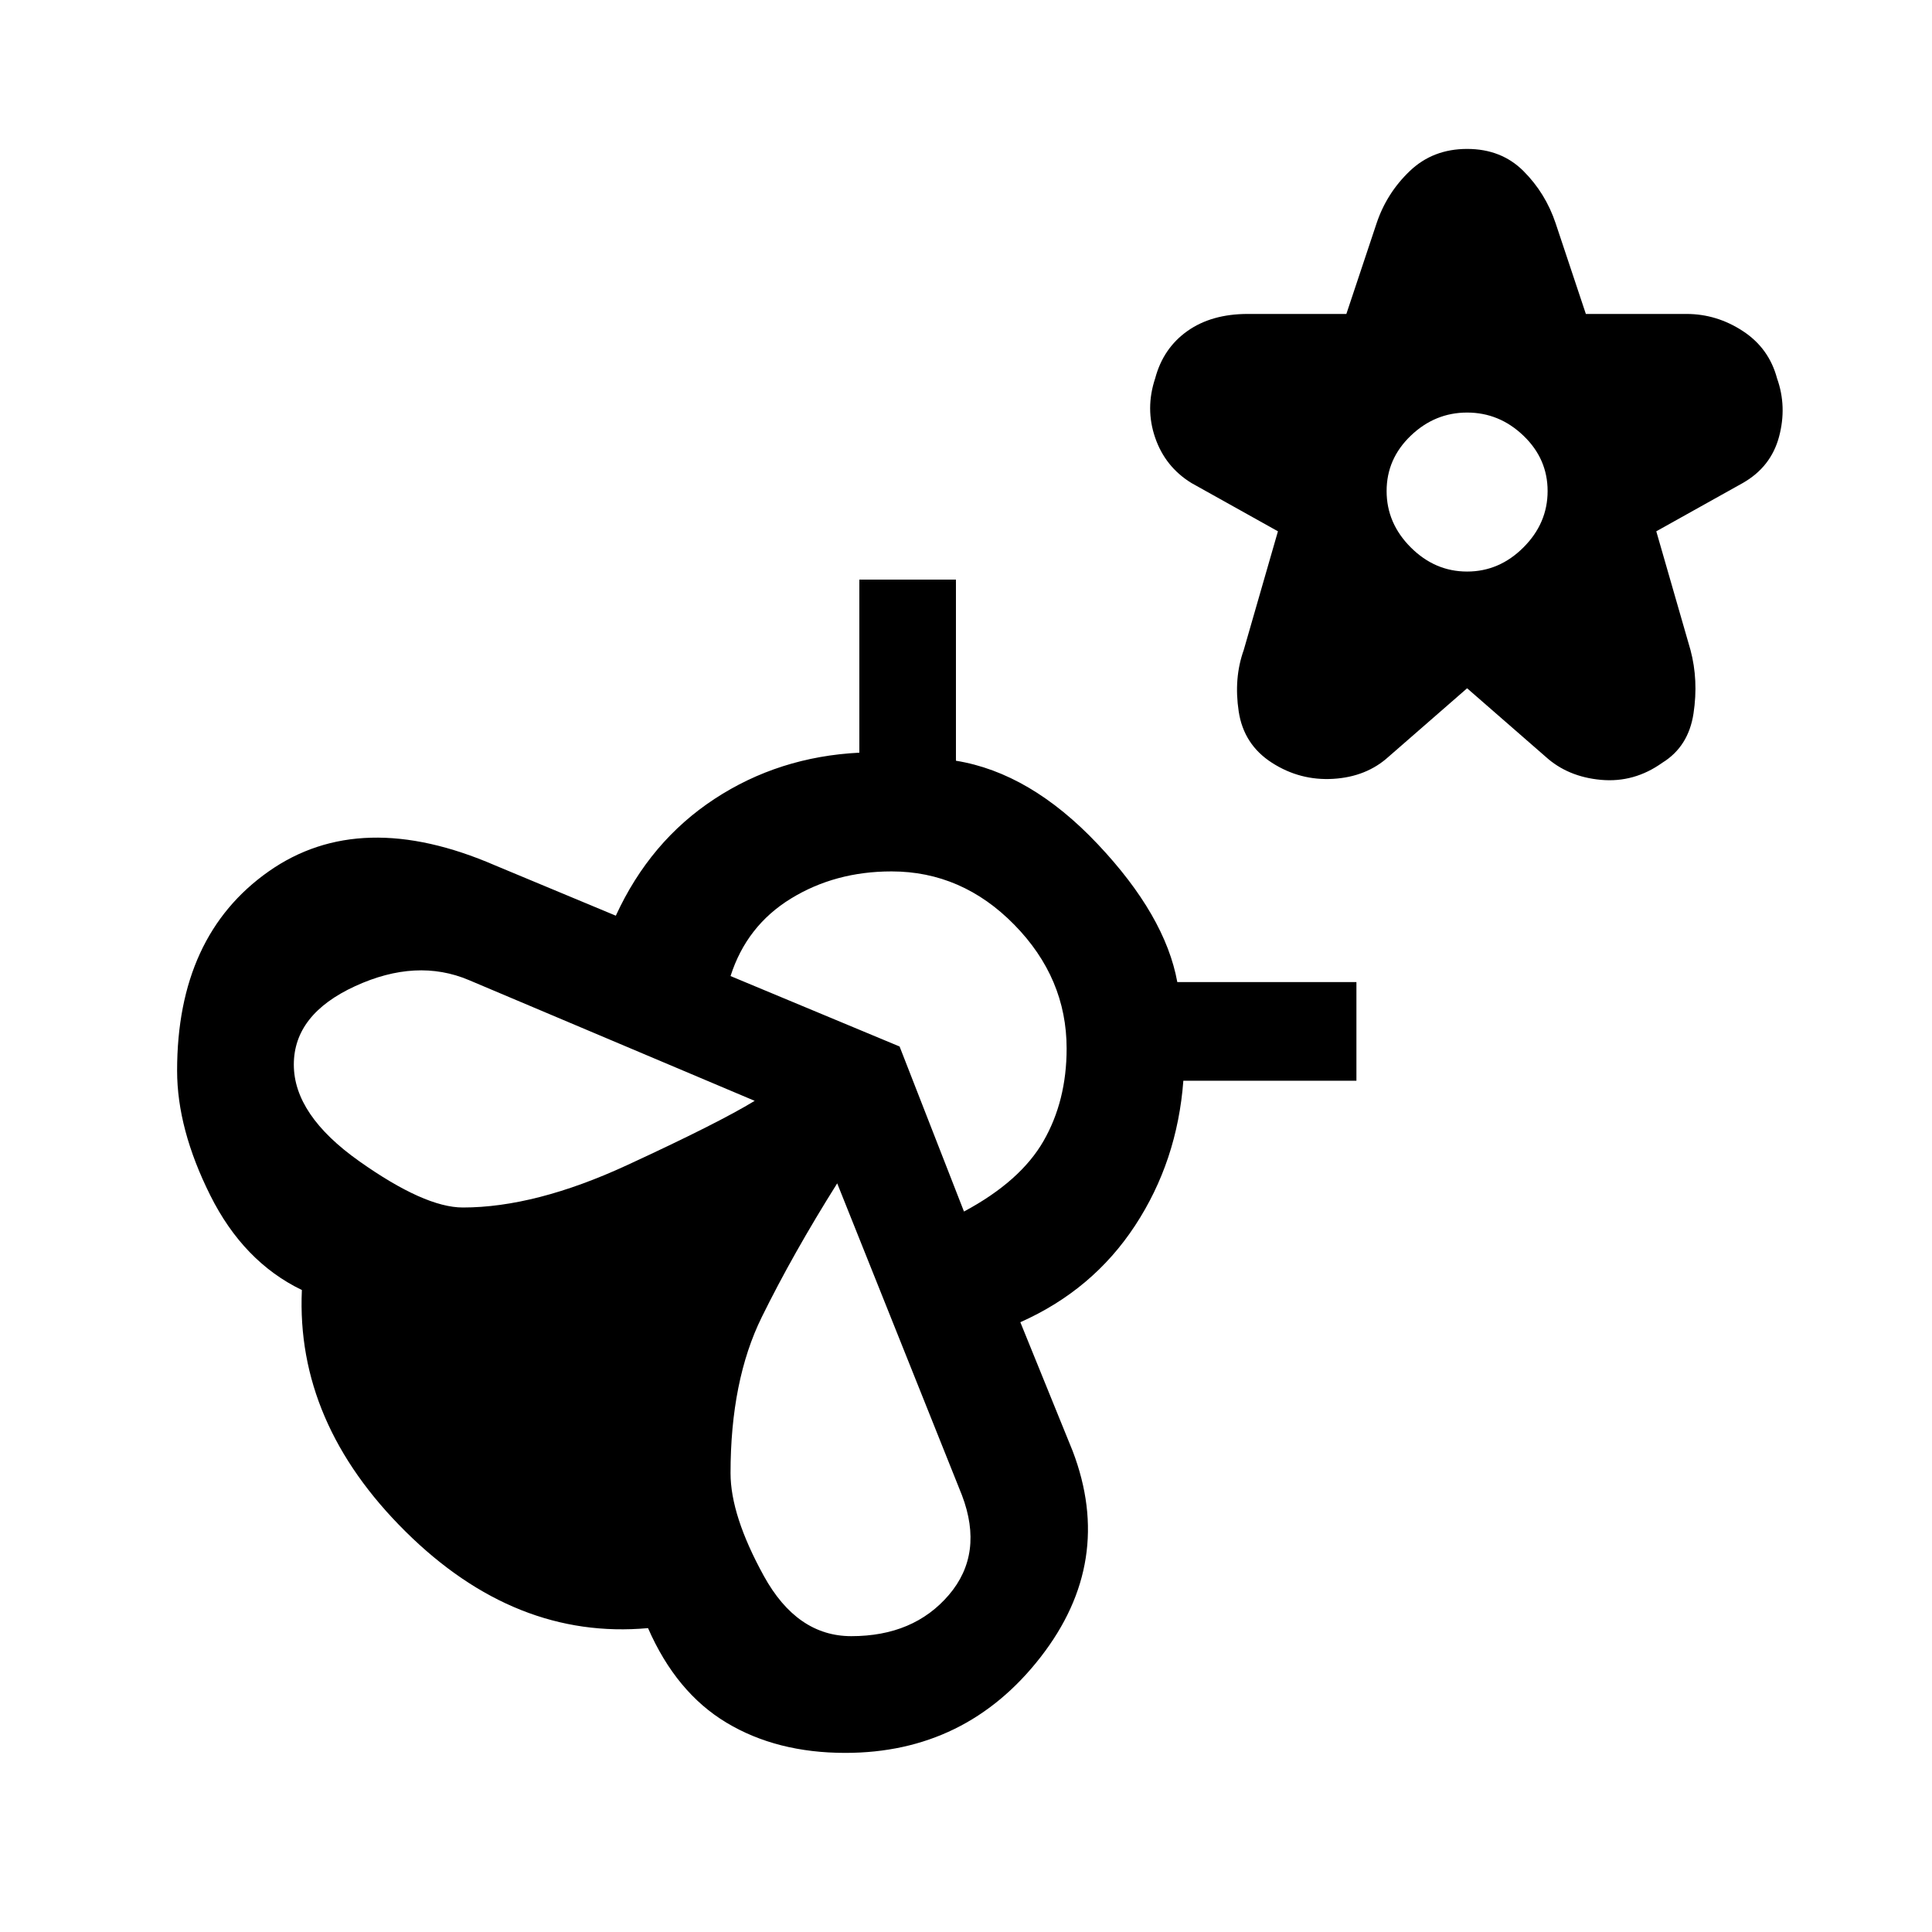 <svg xmlns="http://www.w3.org/2000/svg" height="48" width="48"><path d="m36.45 17.1-1.95 1.7q-.55.5-1.375.55-.825.05-1.525-.4t-.825-1.275q-.125-.825.125-1.525l.85-2.95L29.6 12q-.65-.4-.9-1.125t0-1.475q.2-.75.8-1.175.6-.425 1.5-.425h2.45l.75-2.25q.25-.75.825-1.3t1.425-.55q.85 0 1.4.55.55.55.8 1.3l.75 2.25h2.5q.75 0 1.4.425.65.425.85 1.175.25.7.05 1.45T43.3 12l-2.15 1.2.85 2.95q.2.75.075 1.575T41.3 18.95q-.7.5-1.525.425-.825-.075-1.375-.575Zm0-2.9q.8 0 1.4-.6.6-.6.6-1.4 0-.8-.6-1.375t-1.4-.575q-.8 0-1.4.575-.6.575-.6 1.375t.6 1.4q.6.6 1.4.6Zm-9.8 21.85q1.05 2.75-.8 5.125T21 43.55q-1.7 0-2.95-.75-1.25-.75-1.95-2.35-3.3.3-6.025-2.4-2.725-2.7-2.575-6-1.45-.7-2.275-2.35-.825-1.65-.825-3.1 0-3.35 2.275-4.95t5.625-.15l3 1.25q.85-1.85 2.45-2.9 1.6-1.05 3.6-1.15v-4.3h2.4v4.5q1.85.3 3.525 2.075Q28.95 22.75 29.25 24.4h4.45v2.45h-4.3q-.15 2-1.2 3.6t-2.85 2.4ZM11.5 30q1.8 0 4.075-1.05 2.275-1.05 3.175-1.6l-7.1-3q-1.3-.55-2.825.15-1.525.7-1.525 1.95t1.625 2.4Q10.55 30 11.5 30Zm9.65 10.65q1.55 0 2.425-1.025.875-1.025.325-2.475l-3.1-7.75q-1.1 1.75-1.875 3.325-.775 1.575-.775 3.875 0 1.05.825 2.55.825 1.5 2.175 1.5Zm2.8-10.55q1.4-.75 1.975-1.75.575-1 .575-2.3 0-1.75-1.3-3.075-1.3-1.325-3.05-1.325-1.4 0-2.5.675t-1.5 1.925l4.2 1.75Z"/></svg>